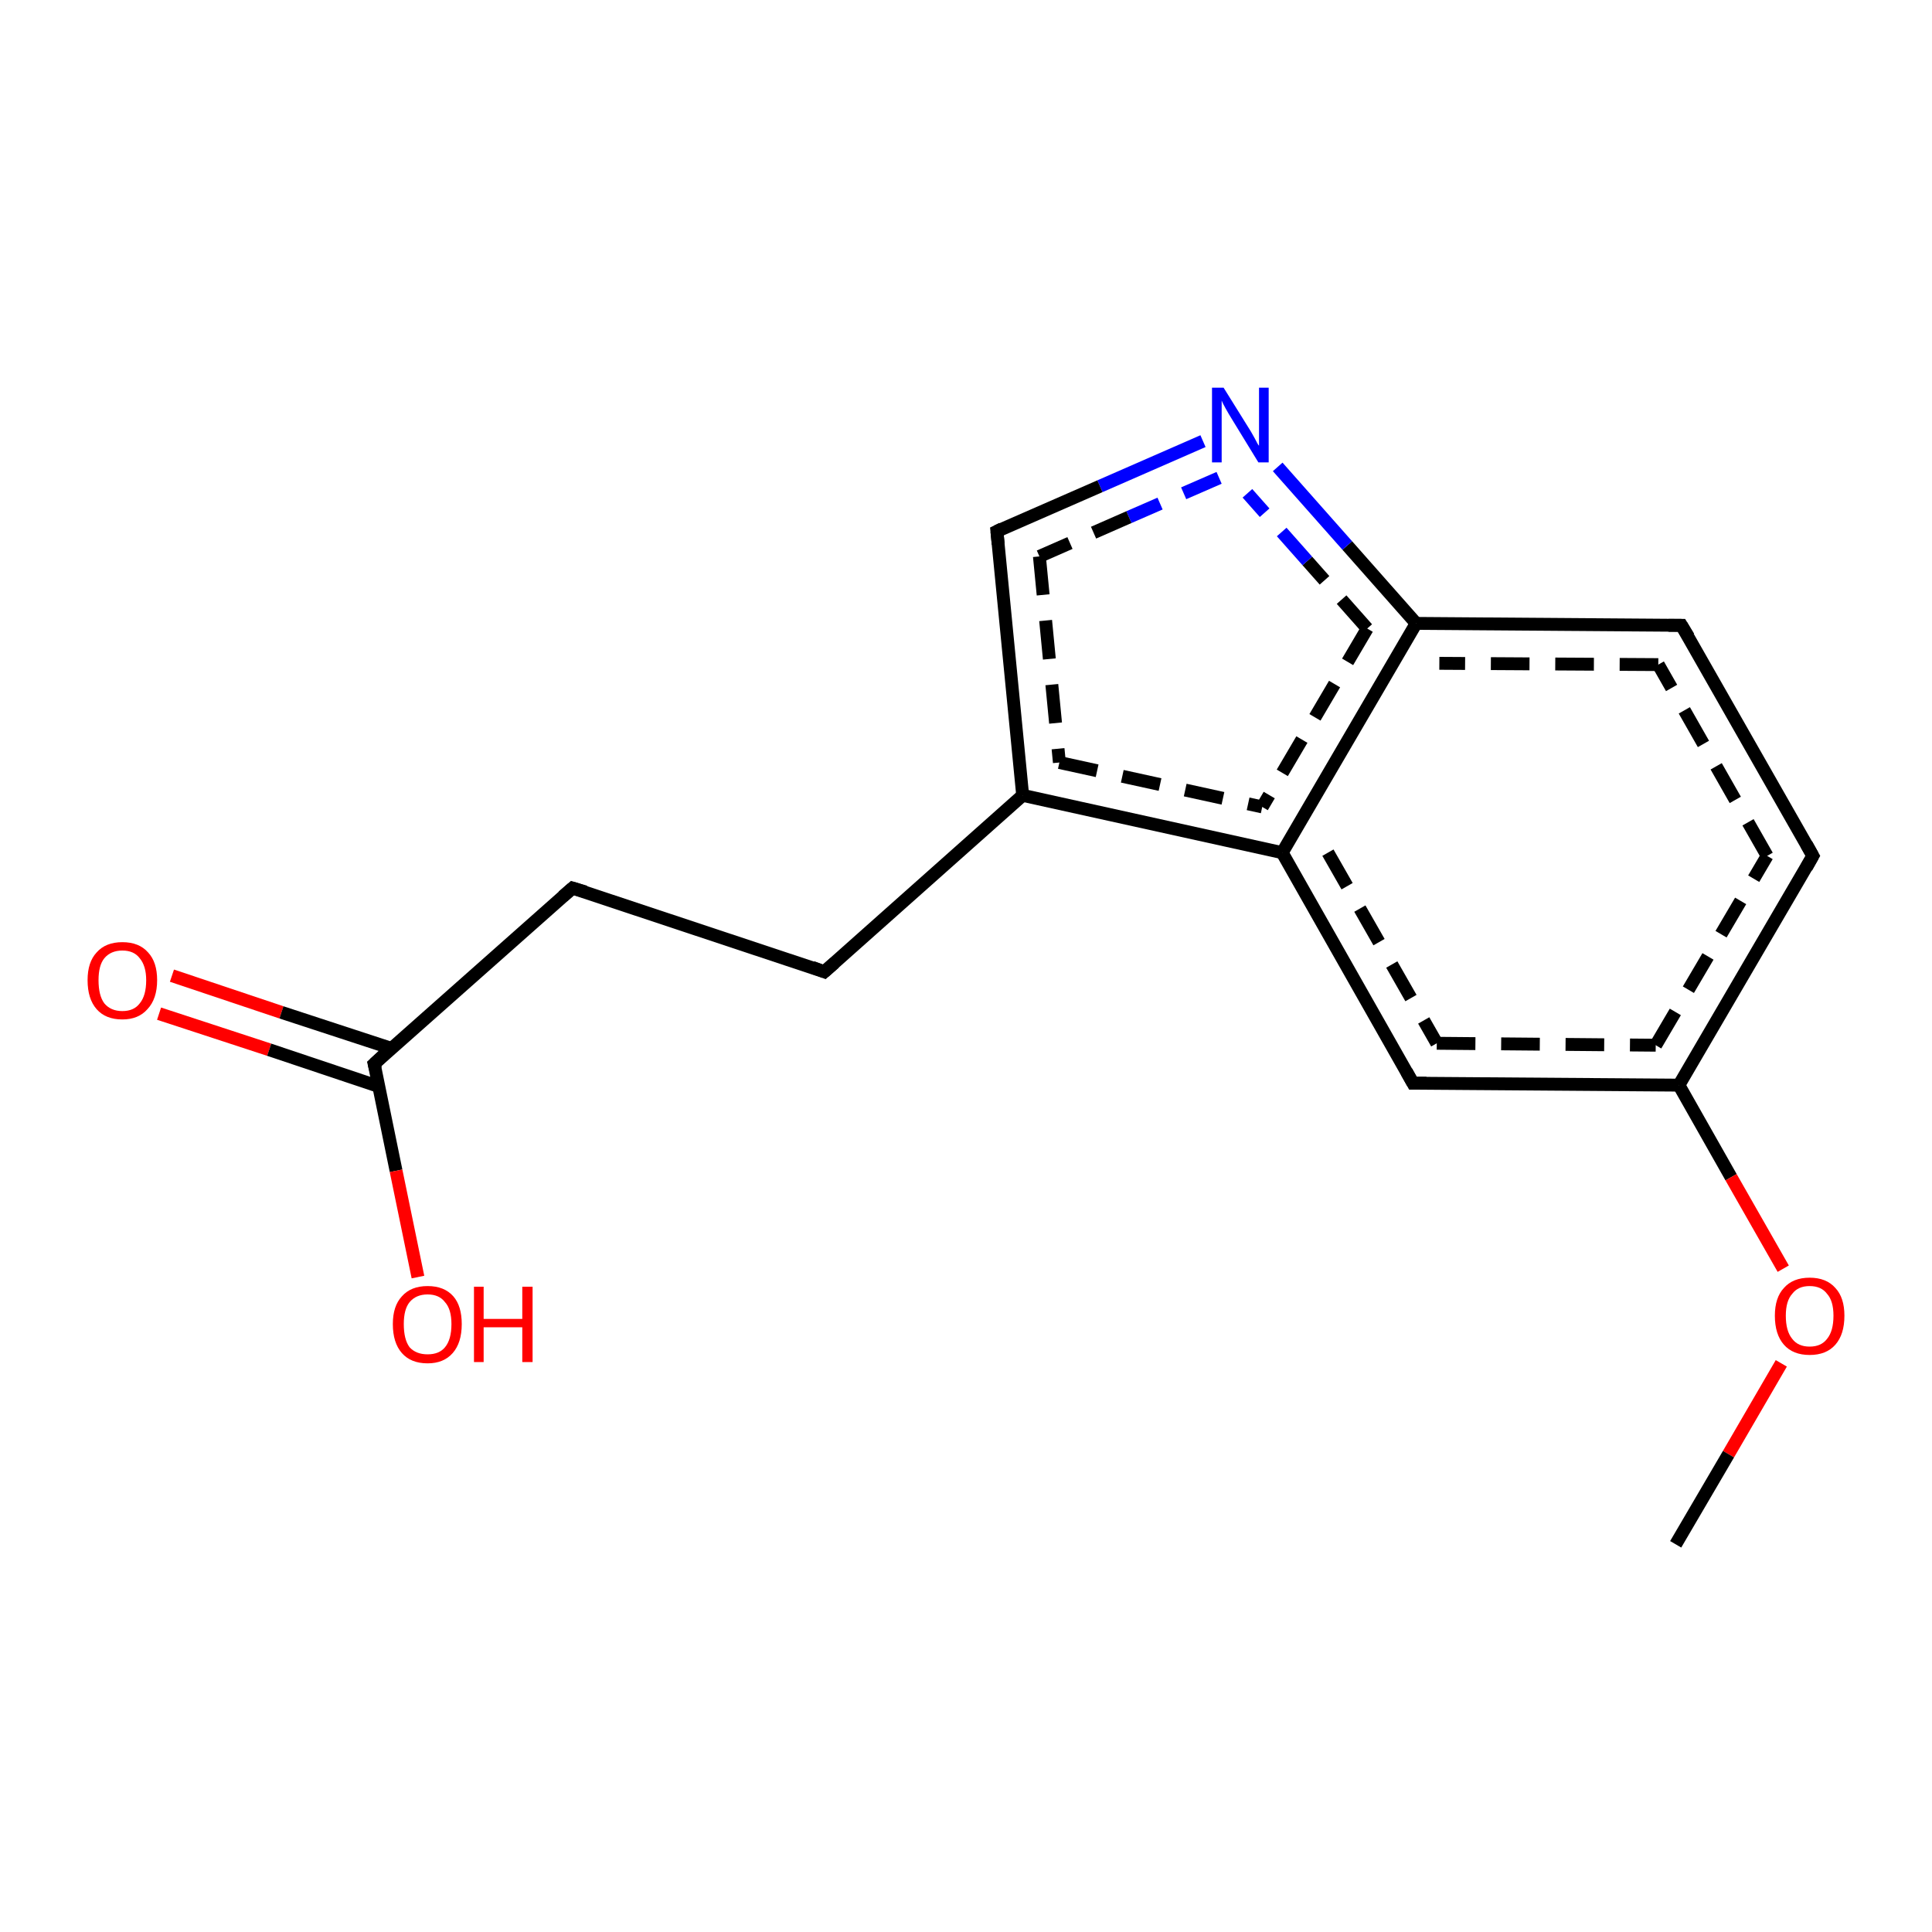 <?xml version='1.0' encoding='iso-8859-1'?>
<svg version='1.1' baseProfile='full'
              xmlns='http://www.w3.org/2000/svg'
                      xmlns:rdkit='http://www.rdkit.org/xml'
                      xmlns:xlink='http://www.w3.org/1999/xlink'
                  xml:space='preserve'
width='300px' height='300px' viewBox='0 0 300 300'>
<!-- END OF HEADER -->
<rect style='opacity:1.0;fill:#FFFFFF;stroke:none' width='300.0' height='300.0' x='0.0' y='0.0'> </rect>
<path class='bond-0 atom-0 atom-1' d='M 26.7,151.5 L 43.7,157.2' style='fill:none;fill-rule:evenodd;stroke:#FF0000;stroke-width:2.0px;stroke-linecap:butt;stroke-linejoin:miter;stroke-opacity:1' />
<path class='bond-0 atom-0 atom-1' d='M 43.7,157.2 L 60.8,162.8' style='fill:none;fill-rule:evenodd;stroke:#000000;stroke-width:2.0px;stroke-linecap:butt;stroke-linejoin:miter;stroke-opacity:1' />
<path class='bond-0 atom-0 atom-1' d='M 24.7,157.4 L 41.8,163.0' style='fill:none;fill-rule:evenodd;stroke:#FF0000;stroke-width:2.0px;stroke-linecap:butt;stroke-linejoin:miter;stroke-opacity:1' />
<path class='bond-0 atom-0 atom-1' d='M 41.8,163.0 L 58.8,168.7' style='fill:none;fill-rule:evenodd;stroke:#000000;stroke-width:2.0px;stroke-linecap:butt;stroke-linejoin:miter;stroke-opacity:1' />
<path class='bond-1 atom-1 atom-2' d='M 58.1,165.2 L 61.5,181.8' style='fill:none;fill-rule:evenodd;stroke:#000000;stroke-width:2.0px;stroke-linecap:butt;stroke-linejoin:miter;stroke-opacity:1' />
<path class='bond-1 atom-1 atom-2' d='M 61.5,181.8 L 64.9,198.3' style='fill:none;fill-rule:evenodd;stroke:#FF0000;stroke-width:2.0px;stroke-linecap:butt;stroke-linejoin:miter;stroke-opacity:1' />
<path class='bond-2 atom-1 atom-3' d='M 58.1,165.2 L 88.9,137.9' style='fill:none;fill-rule:evenodd;stroke:#000000;stroke-width:2.0px;stroke-linecap:butt;stroke-linejoin:miter;stroke-opacity:1' />
<path class='bond-3 atom-3 atom-4' d='M 88.9,137.9 L 128.0,150.9' style='fill:none;fill-rule:evenodd;stroke:#000000;stroke-width:2.0px;stroke-linecap:butt;stroke-linejoin:miter;stroke-opacity:1' />
<path class='bond-4 atom-4 atom-5' d='M 128.0,150.9 L 158.8,123.5' style='fill:none;fill-rule:evenodd;stroke:#000000;stroke-width:2.0px;stroke-linecap:butt;stroke-linejoin:miter;stroke-opacity:1' />
<path class='bond-5 atom-5 atom-6' d='M 158.8,123.5 L 199.1,132.4' style='fill:none;fill-rule:evenodd;stroke:#000000;stroke-width:2.0px;stroke-linecap:butt;stroke-linejoin:miter;stroke-opacity:1' />
<path class='bond-5 atom-5 atom-6' d='M 164.5,118.4 L 196.0,125.3' style='fill:none;fill-rule:evenodd;stroke:#000000;stroke-width:2.0px;stroke-linecap:butt;stroke-linejoin:miter;stroke-opacity:1;stroke-dasharray:6,4' />
<path class='bond-6 atom-6 atom-7' d='M 199.1,132.4 L 219.4,168.2' style='fill:none;fill-rule:evenodd;stroke:#000000;stroke-width:2.0px;stroke-linecap:butt;stroke-linejoin:miter;stroke-opacity:1' />
<path class='bond-6 atom-6 atom-7' d='M 206.2,132.4 L 223.1,162.0' style='fill:none;fill-rule:evenodd;stroke:#000000;stroke-width:2.0px;stroke-linecap:butt;stroke-linejoin:miter;stroke-opacity:1;stroke-dasharray:6,4' />
<path class='bond-7 atom-7 atom-8' d='M 219.4,168.2 L 260.7,168.5' style='fill:none;fill-rule:evenodd;stroke:#000000;stroke-width:2.0px;stroke-linecap:butt;stroke-linejoin:miter;stroke-opacity:1' />
<path class='bond-7 atom-7 atom-8' d='M 223.1,162.0 L 257.1,162.3' style='fill:none;fill-rule:evenodd;stroke:#000000;stroke-width:2.0px;stroke-linecap:butt;stroke-linejoin:miter;stroke-opacity:1;stroke-dasharray:6,4' />
<path class='bond-8 atom-8 atom-9' d='M 260.7,168.5 L 268.8,182.8' style='fill:none;fill-rule:evenodd;stroke:#000000;stroke-width:2.0px;stroke-linecap:butt;stroke-linejoin:miter;stroke-opacity:1' />
<path class='bond-8 atom-8 atom-9' d='M 268.8,182.8 L 276.9,197.0' style='fill:none;fill-rule:evenodd;stroke:#FF0000;stroke-width:2.0px;stroke-linecap:butt;stroke-linejoin:miter;stroke-opacity:1' />
<path class='bond-9 atom-9 atom-10' d='M 276.6,211.7 L 268.4,225.8' style='fill:none;fill-rule:evenodd;stroke:#FF0000;stroke-width:2.0px;stroke-linecap:butt;stroke-linejoin:miter;stroke-opacity:1' />
<path class='bond-9 atom-9 atom-10' d='M 268.4,225.8 L 260.2,239.8' style='fill:none;fill-rule:evenodd;stroke:#000000;stroke-width:2.0px;stroke-linecap:butt;stroke-linejoin:miter;stroke-opacity:1' />
<path class='bond-10 atom-8 atom-11' d='M 260.7,168.5 L 281.5,132.9' style='fill:none;fill-rule:evenodd;stroke:#000000;stroke-width:2.0px;stroke-linecap:butt;stroke-linejoin:miter;stroke-opacity:1' />
<path class='bond-10 atom-8 atom-11' d='M 257.1,162.3 L 274.4,132.9' style='fill:none;fill-rule:evenodd;stroke:#000000;stroke-width:2.0px;stroke-linecap:butt;stroke-linejoin:miter;stroke-opacity:1;stroke-dasharray:6,4' />
<path class='bond-11 atom-11 atom-12' d='M 281.5,132.9 L 261.1,97.1' style='fill:none;fill-rule:evenodd;stroke:#000000;stroke-width:2.0px;stroke-linecap:butt;stroke-linejoin:miter;stroke-opacity:1' />
<path class='bond-11 atom-11 atom-12' d='M 274.4,132.9 L 257.5,103.2' style='fill:none;fill-rule:evenodd;stroke:#000000;stroke-width:2.0px;stroke-linecap:butt;stroke-linejoin:miter;stroke-opacity:1;stroke-dasharray:6,4' />
<path class='bond-12 atom-12 atom-13' d='M 261.1,97.1 L 219.9,96.8' style='fill:none;fill-rule:evenodd;stroke:#000000;stroke-width:2.0px;stroke-linecap:butt;stroke-linejoin:miter;stroke-opacity:1' />
<path class='bond-12 atom-12 atom-13' d='M 257.5,103.2 L 223.5,103.0' style='fill:none;fill-rule:evenodd;stroke:#000000;stroke-width:2.0px;stroke-linecap:butt;stroke-linejoin:miter;stroke-opacity:1;stroke-dasharray:6,4' />
<path class='bond-13 atom-13 atom-14' d='M 219.9,96.8 L 209.2,84.7' style='fill:none;fill-rule:evenodd;stroke:#000000;stroke-width:2.0px;stroke-linecap:butt;stroke-linejoin:miter;stroke-opacity:1' />
<path class='bond-13 atom-13 atom-14' d='M 209.2,84.7 L 198.4,72.5' style='fill:none;fill-rule:evenodd;stroke:#0000FF;stroke-width:2.0px;stroke-linecap:butt;stroke-linejoin:miter;stroke-opacity:1' />
<path class='bond-13 atom-13 atom-14' d='M 212.3,97.6 L 203.0,87.1' style='fill:none;fill-rule:evenodd;stroke:#000000;stroke-width:2.0px;stroke-linecap:butt;stroke-linejoin:miter;stroke-opacity:1;stroke-dasharray:6,4' />
<path class='bond-13 atom-13 atom-14' d='M 203.0,87.1 L 193.7,76.6' style='fill:none;fill-rule:evenodd;stroke:#0000FF;stroke-width:2.0px;stroke-linecap:butt;stroke-linejoin:miter;stroke-opacity:1;stroke-dasharray:6,4' />
<path class='bond-14 atom-14 atom-15' d='M 186.8,68.5 L 170.8,75.5' style='fill:none;fill-rule:evenodd;stroke:#0000FF;stroke-width:2.0px;stroke-linecap:butt;stroke-linejoin:miter;stroke-opacity:1' />
<path class='bond-14 atom-14 atom-15' d='M 170.8,75.5 L 154.8,82.5' style='fill:none;fill-rule:evenodd;stroke:#000000;stroke-width:2.0px;stroke-linecap:butt;stroke-linejoin:miter;stroke-opacity:1' />
<path class='bond-14 atom-14 atom-15' d='M 189.3,74.2 L 175.3,80.3' style='fill:none;fill-rule:evenodd;stroke:#0000FF;stroke-width:2.0px;stroke-linecap:butt;stroke-linejoin:miter;stroke-opacity:1;stroke-dasharray:6,4' />
<path class='bond-14 atom-14 atom-15' d='M 175.3,80.3 L 161.4,86.4' style='fill:none;fill-rule:evenodd;stroke:#000000;stroke-width:2.0px;stroke-linecap:butt;stroke-linejoin:miter;stroke-opacity:1;stroke-dasharray:6,4' />
<path class='bond-15 atom-13 atom-6' d='M 219.9,96.8 L 199.1,132.4' style='fill:none;fill-rule:evenodd;stroke:#000000;stroke-width:2.0px;stroke-linecap:butt;stroke-linejoin:miter;stroke-opacity:1' />
<path class='bond-15 atom-13 atom-6' d='M 212.3,97.6 L 196.0,125.3' style='fill:none;fill-rule:evenodd;stroke:#000000;stroke-width:2.0px;stroke-linecap:butt;stroke-linejoin:miter;stroke-opacity:1;stroke-dasharray:6,4' />
<path class='bond-16 atom-15 atom-5' d='M 154.8,82.5 L 158.8,123.5' style='fill:none;fill-rule:evenodd;stroke:#000000;stroke-width:2.0px;stroke-linecap:butt;stroke-linejoin:miter;stroke-opacity:1' />
<path class='bond-16 atom-15 atom-5' d='M 161.4,86.4 L 164.5,118.4' style='fill:none;fill-rule:evenodd;stroke:#000000;stroke-width:2.0px;stroke-linecap:butt;stroke-linejoin:miter;stroke-opacity:1;stroke-dasharray:6,4' />
<path d='M 58.3,166.0 L 58.1,165.2 L 59.6,163.8' style='fill:none;stroke:#000000;stroke-width:2.0px;stroke-linecap:butt;stroke-linejoin:miter;stroke-opacity:1;' />
<path d='M 87.4,139.2 L 88.9,137.9 L 90.9,138.5' style='fill:none;stroke:#000000;stroke-width:2.0px;stroke-linecap:butt;stroke-linejoin:miter;stroke-opacity:1;' />
<path d='M 126.1,150.2 L 128.0,150.9 L 129.6,149.5' style='fill:none;stroke:#000000;stroke-width:2.0px;stroke-linecap:butt;stroke-linejoin:miter;stroke-opacity:1;' />
<path d='M 218.4,166.4 L 219.4,168.2 L 221.5,168.2' style='fill:none;stroke:#000000;stroke-width:2.0px;stroke-linecap:butt;stroke-linejoin:miter;stroke-opacity:1;' />
<path d='M 280.5,134.7 L 281.5,132.9 L 280.5,131.1' style='fill:none;stroke:#000000;stroke-width:2.0px;stroke-linecap:butt;stroke-linejoin:miter;stroke-opacity:1;' />
<path d='M 262.2,98.9 L 261.1,97.1 L 259.1,97.1' style='fill:none;stroke:#000000;stroke-width:2.0px;stroke-linecap:butt;stroke-linejoin:miter;stroke-opacity:1;' />
<path d='M 155.6,82.1 L 154.8,82.5 L 155.0,84.5' style='fill:none;stroke:#000000;stroke-width:2.0px;stroke-linecap:butt;stroke-linejoin:miter;stroke-opacity:1;' />
<path class='atom-0' d='M 13.6 152.2
Q 13.6 149.4, 15.0 147.9
Q 16.4 146.3, 19.0 146.3
Q 21.6 146.3, 23.0 147.9
Q 24.4 149.4, 24.4 152.2
Q 24.4 155.1, 22.9 156.7
Q 21.5 158.3, 19.0 158.3
Q 16.4 158.3, 15.0 156.7
Q 13.6 155.1, 13.6 152.2
M 19.0 157.0
Q 20.8 157.0, 21.7 155.8
Q 22.7 154.6, 22.7 152.2
Q 22.7 150.0, 21.7 148.8
Q 20.8 147.6, 19.0 147.6
Q 17.2 147.6, 16.2 148.8
Q 15.3 149.9, 15.3 152.2
Q 15.3 154.6, 16.2 155.8
Q 17.2 157.0, 19.0 157.0
' fill='#FF0000'/>
<path class='atom-2' d='M 61.0 205.6
Q 61.0 202.8, 62.4 201.3
Q 63.8 199.7, 66.4 199.7
Q 69.0 199.7, 70.4 201.3
Q 71.7 202.8, 71.7 205.6
Q 71.7 208.5, 70.3 210.1
Q 68.9 211.7, 66.4 211.7
Q 63.8 211.7, 62.4 210.1
Q 61.0 208.5, 61.0 205.6
M 66.4 210.3
Q 68.2 210.3, 69.1 209.2
Q 70.1 208.0, 70.1 205.6
Q 70.1 203.3, 69.1 202.2
Q 68.2 201.0, 66.4 201.0
Q 64.6 201.0, 63.6 202.2
Q 62.7 203.3, 62.7 205.6
Q 62.7 208.0, 63.6 209.2
Q 64.6 210.3, 66.4 210.3
' fill='#FF0000'/>
<path class='atom-2' d='M 73.6 199.8
L 75.1 199.8
L 75.1 204.8
L 81.1 204.8
L 81.1 199.8
L 82.7 199.8
L 82.7 211.5
L 81.1 211.5
L 81.1 206.1
L 75.1 206.1
L 75.1 211.5
L 73.6 211.5
L 73.6 199.8
' fill='#FF0000'/>
<path class='atom-9' d='M 275.6 204.3
Q 275.6 201.5, 277.0 200.0
Q 278.4 198.4, 281.0 198.4
Q 283.6 198.4, 285.0 200.0
Q 286.4 201.5, 286.4 204.3
Q 286.4 207.2, 285.0 208.8
Q 283.6 210.4, 281.0 210.4
Q 278.4 210.4, 277.0 208.8
Q 275.6 207.2, 275.6 204.3
M 281.0 209.1
Q 282.8 209.1, 283.7 207.9
Q 284.7 206.7, 284.7 204.3
Q 284.7 202.0, 283.7 200.9
Q 282.8 199.7, 281.0 199.7
Q 279.2 199.7, 278.3 200.9
Q 277.3 202.0, 277.3 204.3
Q 277.3 206.7, 278.3 207.9
Q 279.2 209.1, 281.0 209.1
' fill='#FF0000'/>
<path class='atom-14' d='M 190.0 60.2
L 193.8 66.3
Q 194.2 66.9, 194.8 68.0
Q 195.4 69.2, 195.5 69.2
L 195.5 60.2
L 197.0 60.2
L 197.0 71.8
L 195.4 71.8
L 191.3 65.1
Q 190.8 64.3, 190.3 63.4
Q 189.8 62.5, 189.7 62.2
L 189.7 71.8
L 188.2 71.8
L 188.2 60.2
L 190.0 60.2
' fill='#0000FF'/>
</svg>
